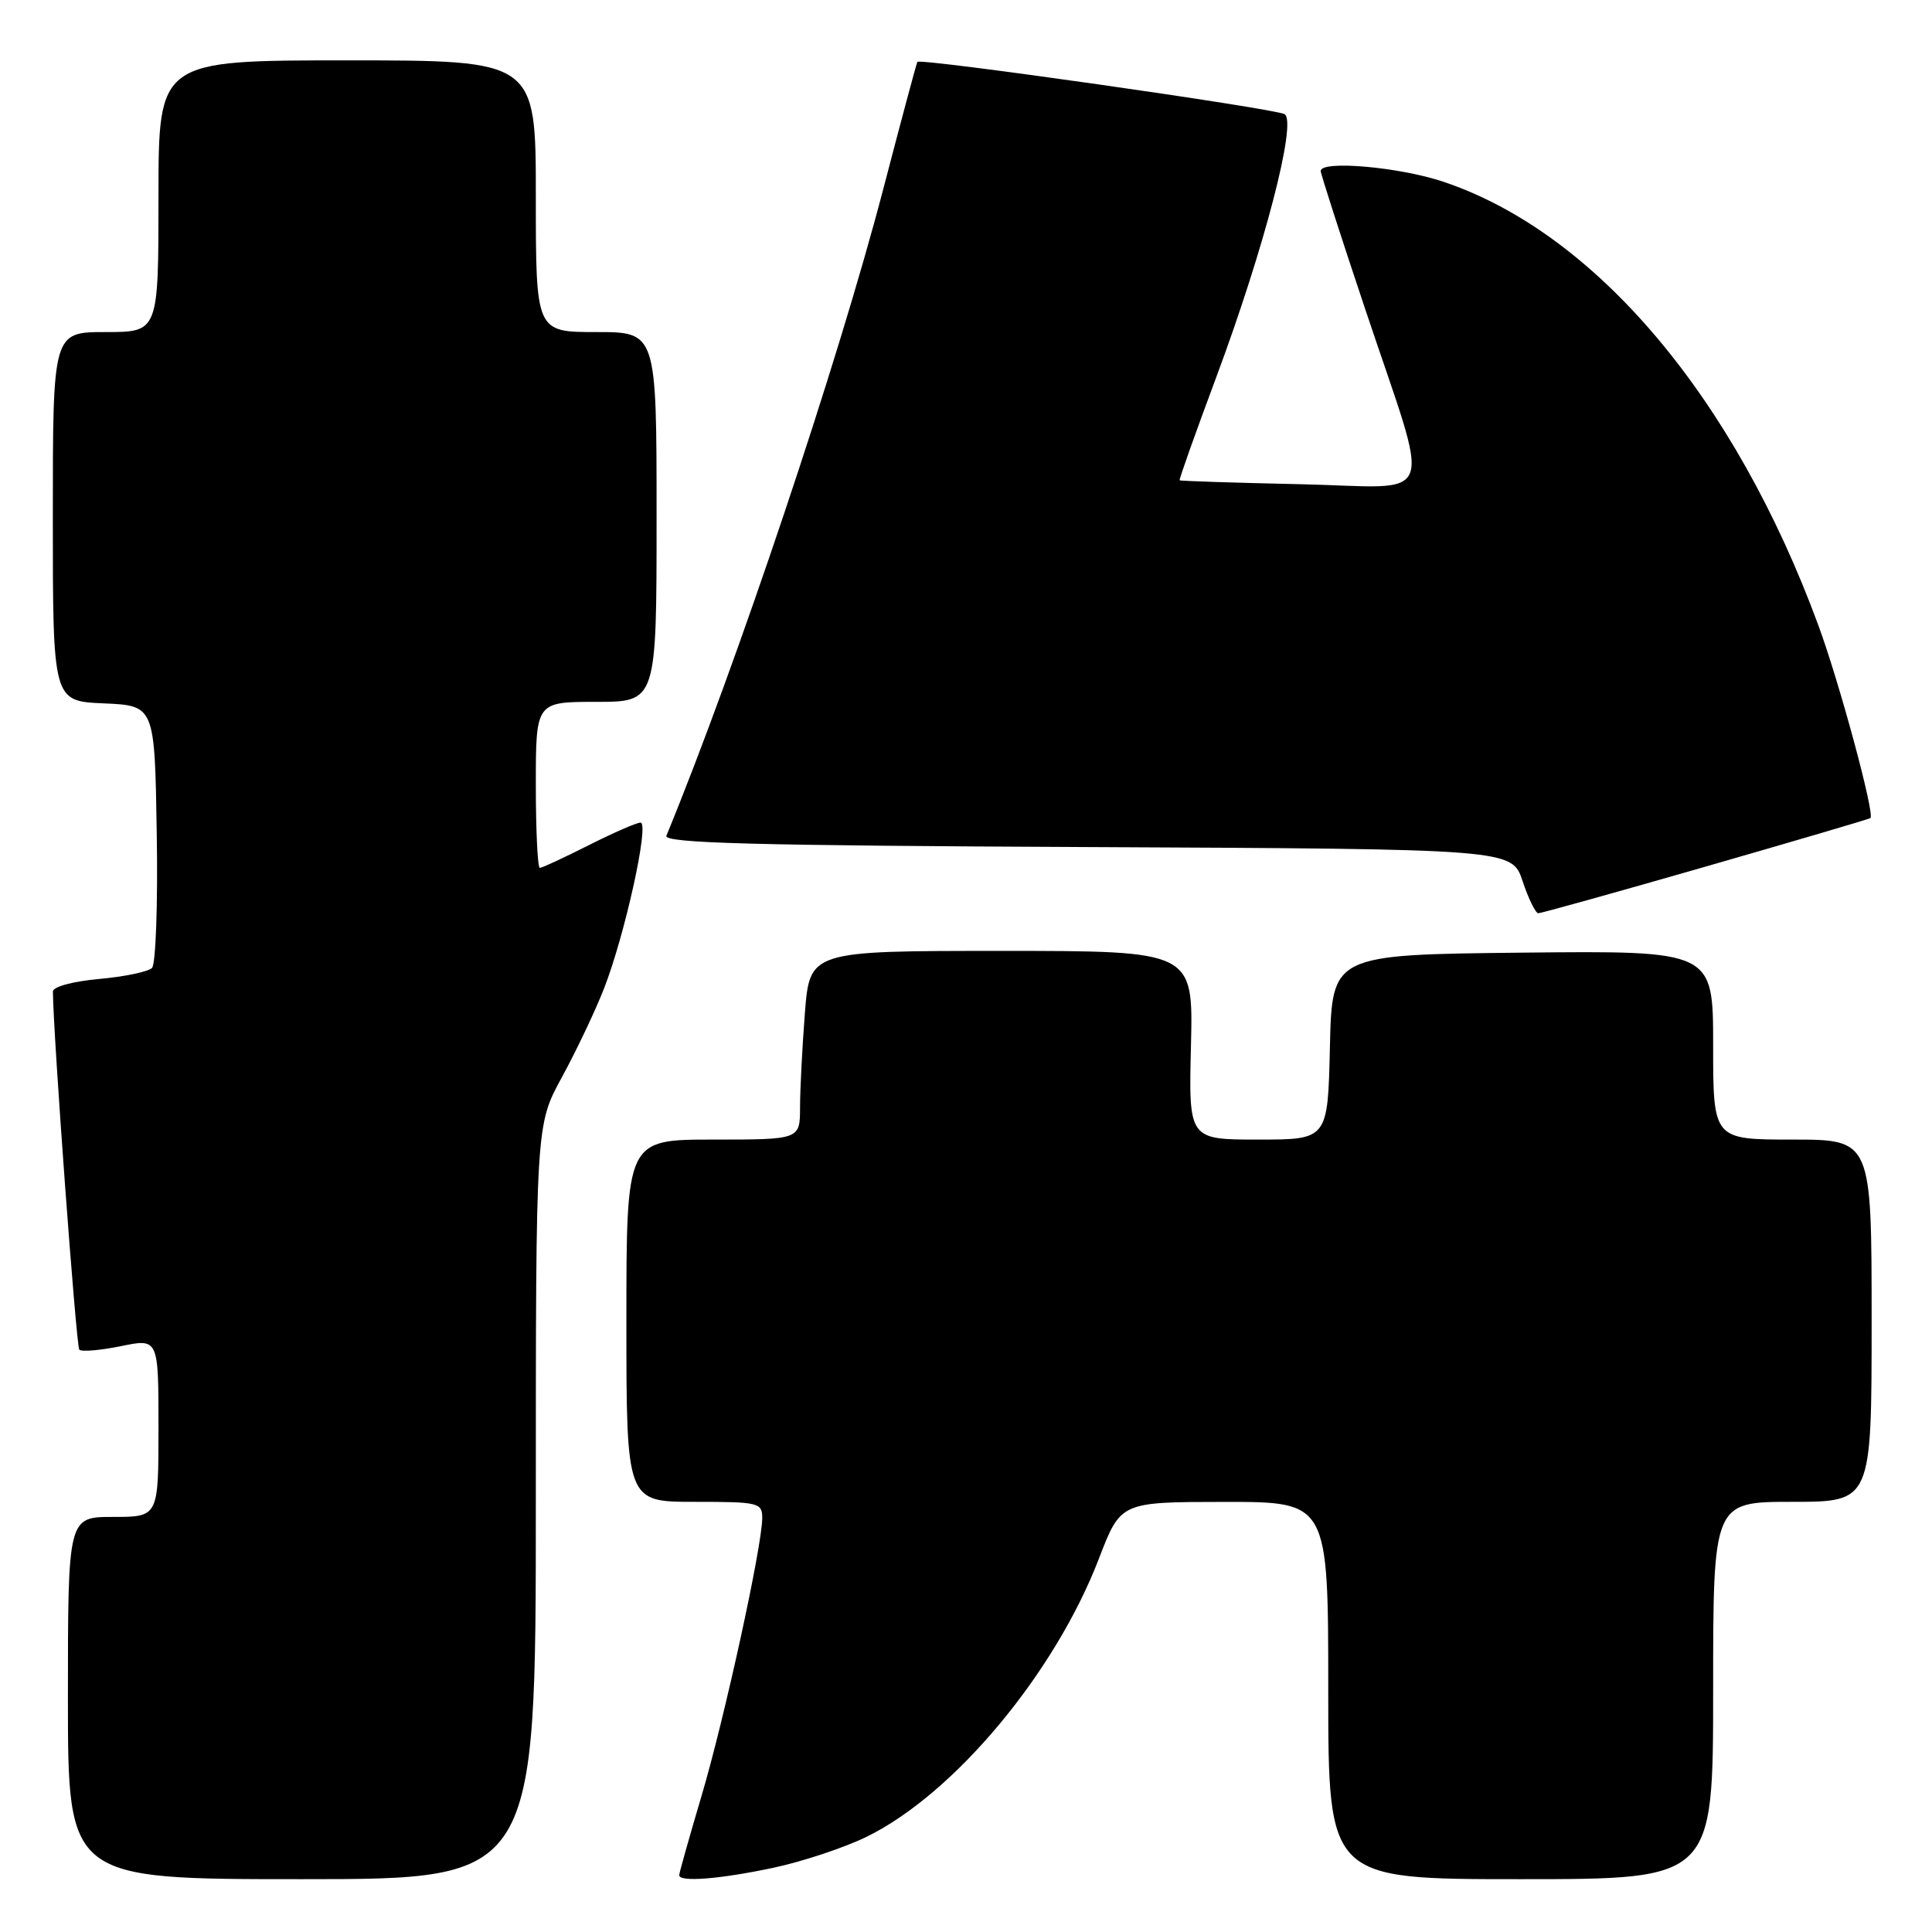 <?xml version="1.0" encoding="UTF-8" standalone="no"?>
<!DOCTYPE svg PUBLIC "-//W3C//DTD SVG 1.1//EN" "http://www.w3.org/Graphics/SVG/1.1/DTD/svg11.dtd" >
<svg xmlns="http://www.w3.org/2000/svg" xmlns:xlink="http://www.w3.org/1999/xlink" version="1.1" viewBox="0 0 256 256">
 <g >
 <path fill="currentColor"
d=" M 71.00 199.03 C 71.00 149.07 71.00 149.07 74.43 142.78 C 76.32 139.33 78.84 134.03 80.03 131.00 C 82.79 123.94 86.09 109.00 84.87 109.00 C 84.36 109.00 81.27 110.35 78.00 112.00 C 74.73 113.65 71.82 115.00 71.53 115.00 C 71.24 115.00 71.00 110.05 71.00 104.00 C 71.00 93.00 71.00 93.00 79.00 93.00 C 87.00 93.00 87.00 93.00 87.00 68.50 C 87.00 44.00 87.00 44.00 79.00 44.00 C 71.00 44.00 71.00 44.00 71.00 26.00 C 71.00 8.00 71.00 8.00 46.00 8.00 C 21.00 8.00 21.00 8.00 21.00 26.00 C 21.00 44.00 21.00 44.00 14.00 44.00 C 7.00 44.00 7.00 44.00 7.00 68.45 C 7.00 92.91 7.00 92.91 13.75 93.20 C 20.50 93.50 20.50 93.50 20.77 110.43 C 20.93 119.73 20.64 127.76 20.14 128.26 C 19.64 128.76 16.48 129.42 13.12 129.72 C 9.62 130.04 7.00 130.75 7.01 131.39 C 7.06 137.23 10.10 178.43 10.51 178.84 C 10.81 179.14 13.29 178.93 16.03 178.37 C 21.00 177.35 21.00 177.35 21.00 189.17 C 21.00 201.00 21.00 201.00 15.00 201.00 C 9.00 201.00 9.00 201.00 9.00 225.00 C 9.00 249.00 9.00 249.00 40.00 249.00 C 71.00 249.00 71.00 249.00 71.00 199.03 Z  M 102.48 247.49 C 106.32 246.67 111.88 244.83 114.82 243.39 C 126.43 237.71 139.78 221.72 145.63 206.48 C 148.50 199.02 148.50 199.02 162.25 199.01 C 176.00 199.00 176.00 199.00 176.00 224.00 C 176.00 249.00 176.00 249.00 201.50 249.00 C 227.00 249.00 227.00 249.00 227.00 224.00 C 227.00 199.00 227.00 199.00 237.50 199.00 C 248.00 199.00 248.00 199.00 248.00 175.00 C 248.00 151.00 248.00 151.00 237.50 151.00 C 227.00 151.00 227.00 151.00 227.00 138.48 C 227.00 125.97 227.00 125.97 201.75 126.23 C 176.50 126.50 176.50 126.50 176.22 138.75 C 175.94 151.00 175.94 151.00 166.72 151.00 C 157.50 151.00 157.50 151.00 157.81 138.50 C 158.11 126.00 158.11 126.00 132.71 126.00 C 107.30 126.00 107.30 126.00 106.65 134.25 C 106.30 138.79 106.01 144.41 106.01 146.75 C 106.00 151.00 106.00 151.00 94.50 151.00 C 83.00 151.00 83.00 151.00 83.00 175.00 C 83.00 199.00 83.00 199.00 92.00 199.00 C 100.52 199.00 101.00 199.11 101.00 201.14 C 101.00 204.84 95.99 227.78 92.93 238.06 C 91.32 243.49 90.00 248.18 90.00 248.47 C 90.00 249.42 95.35 249.00 102.48 247.49 Z  M 226.00 114.83 C 237.82 111.43 247.65 108.54 247.84 108.40 C 248.46 107.95 243.76 90.51 240.94 82.85 C 229.81 52.62 211.44 30.88 191.28 24.09 C 185.43 22.12 175.00 21.21 175.00 22.66 C 175.00 23.03 177.64 31.24 180.88 40.91 C 189.74 67.44 190.81 64.56 172.28 64.16 C 163.60 63.97 156.42 63.74 156.31 63.64 C 156.21 63.54 158.39 57.41 161.15 50.01 C 167.52 32.90 171.88 16.16 170.22 15.13 C 169.00 14.38 121.92 7.67 121.56 8.20 C 121.44 8.37 119.42 15.93 117.05 25.00 C 111.04 48.04 97.58 88.18 88.30 110.74 C 87.90 111.72 99.72 112.04 144.06 112.24 C 200.33 112.50 200.33 112.50 201.75 116.75 C 202.53 119.09 203.47 121.00 203.83 121.01 C 204.20 121.01 214.18 118.23 226.00 114.83 Z "/>
</g>
</svg>